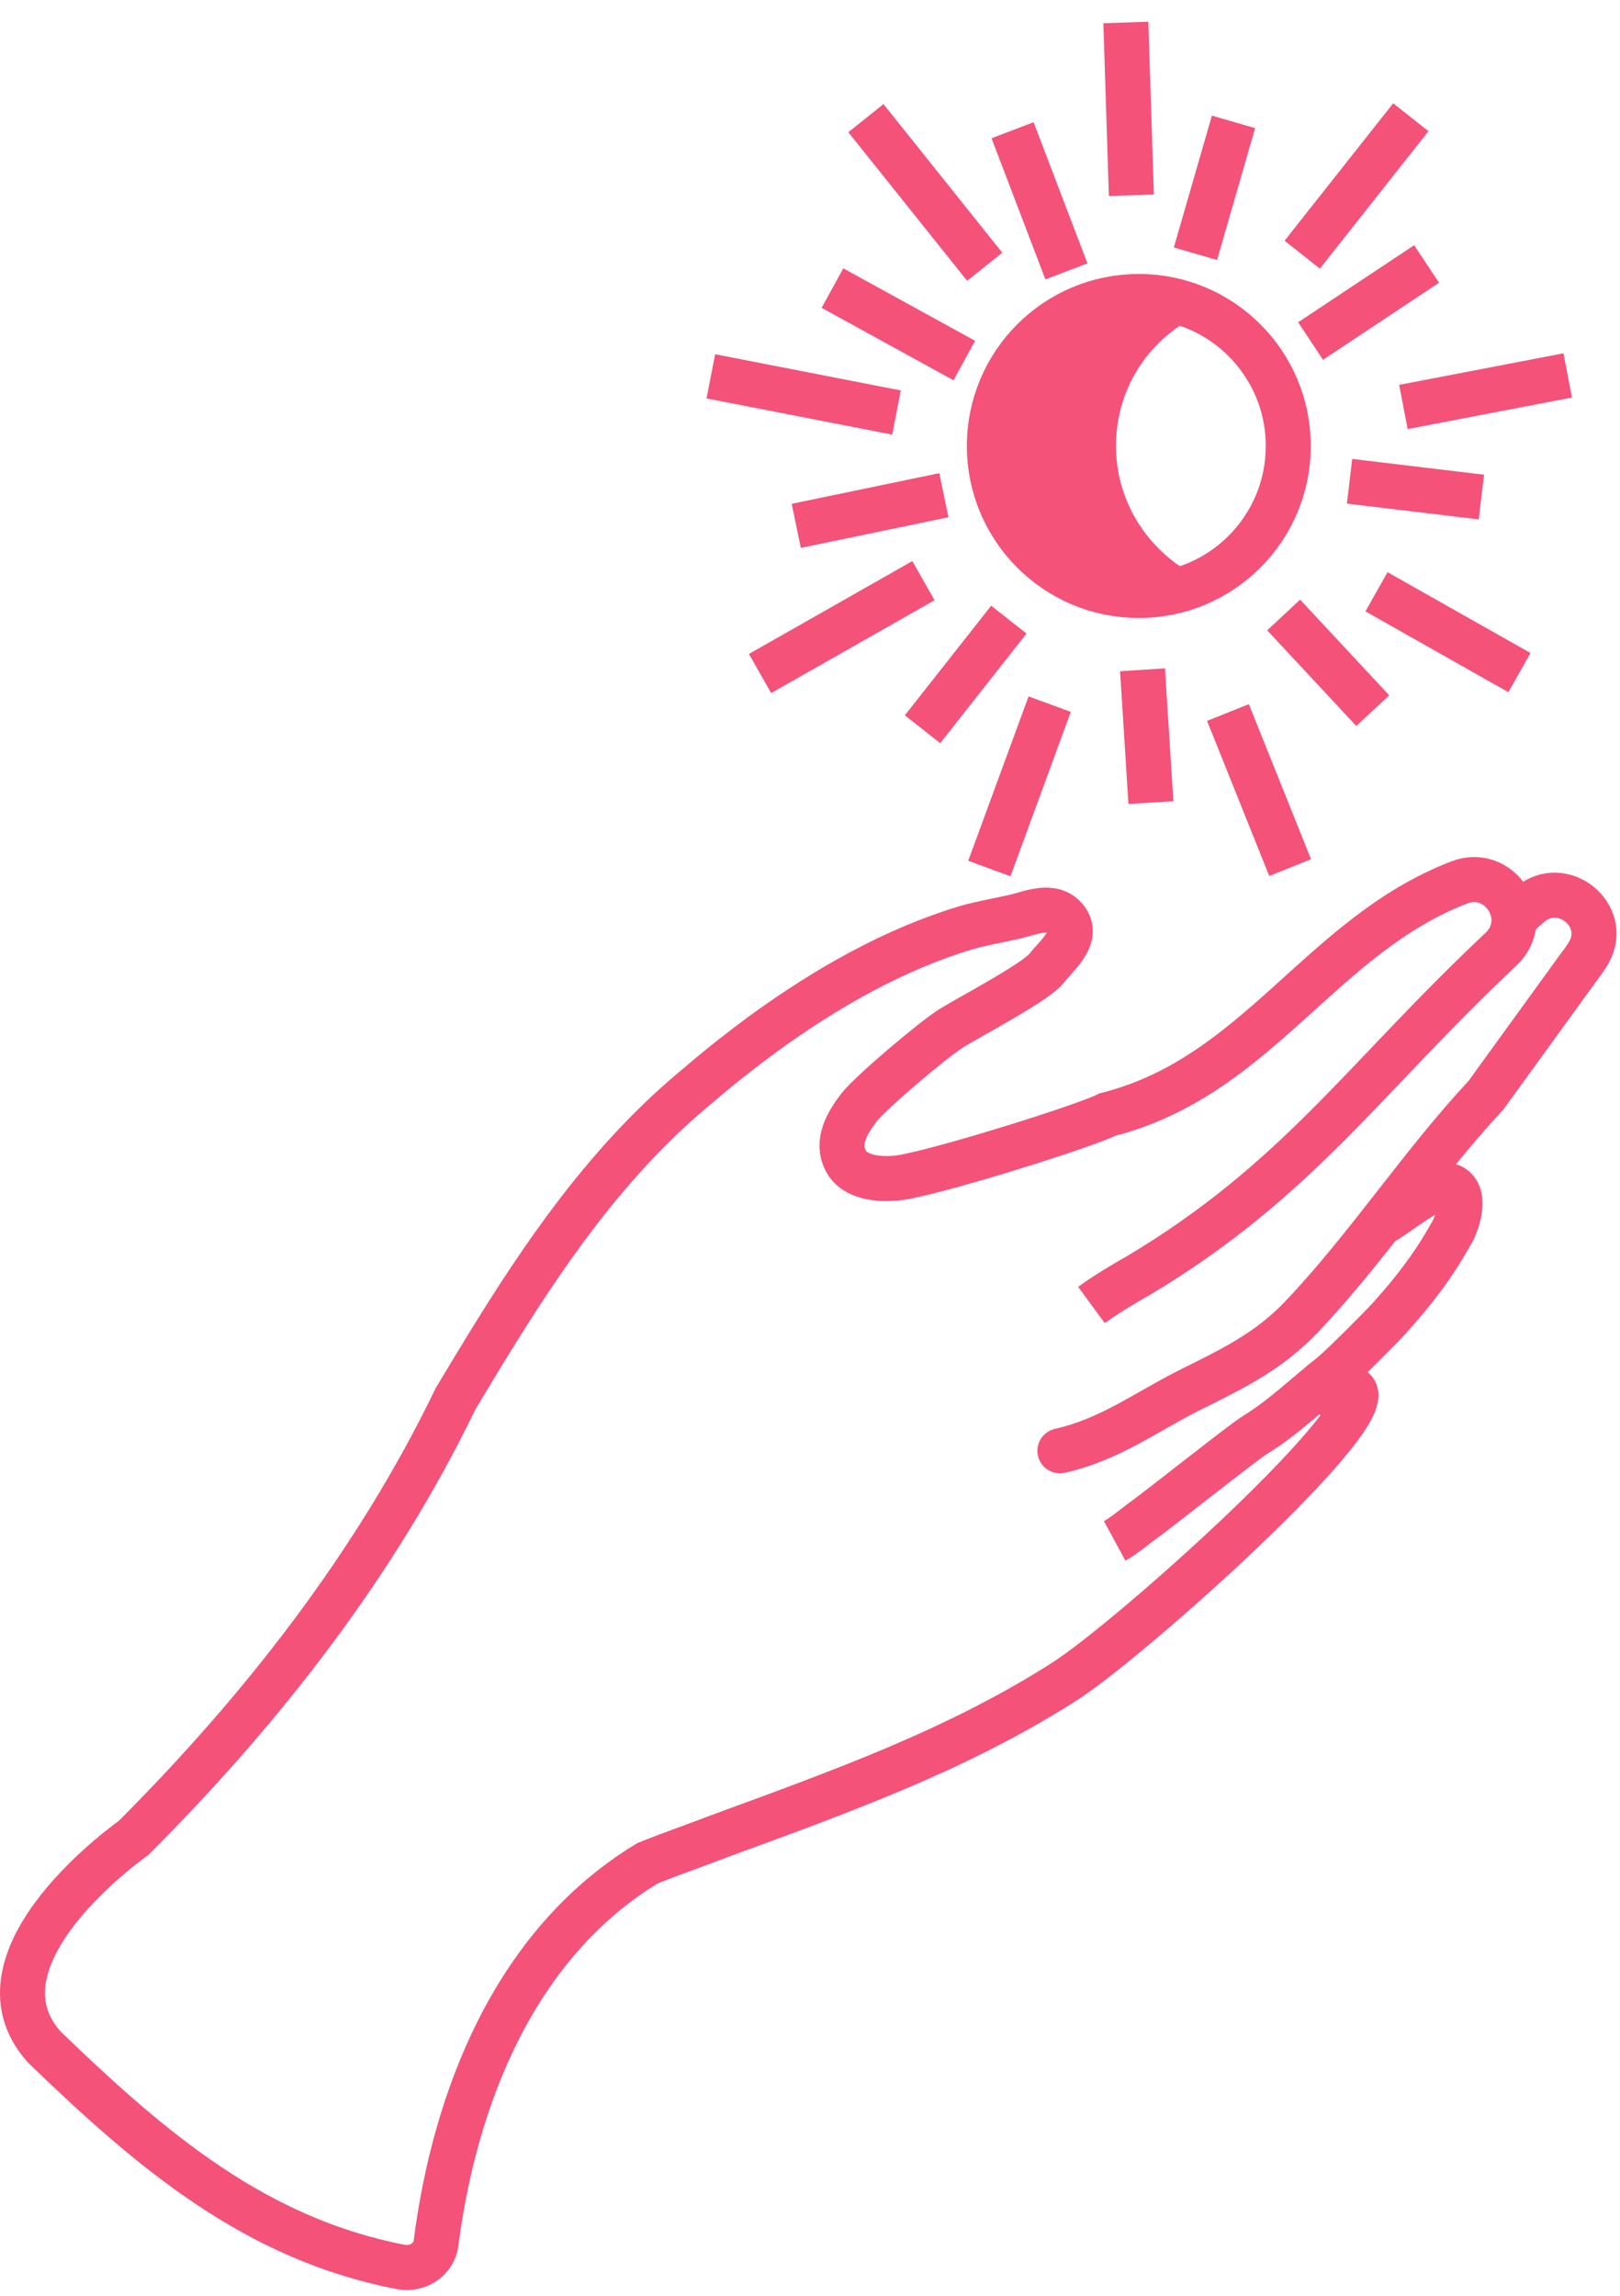 <svg width="72" height="102" viewBox="0 0 72 102" fill="none" xmlns="http://www.w3.org/2000/svg">
<path d="M47.107 64.459C49.294 63.964 50.821 62.809 52.76 61.818C54.741 60.828 56.35 60.086 57.877 58.476C60.806 55.382 63.158 51.751 66.046 48.656L70.172 42.962C70.337 42.756 70.502 42.508 70.626 42.302C71.534 40.652 69.43 38.96 67.985 40.198L67.325 40.775" stroke="#F45279" stroke-width="2" stroke-miterlimit="10" stroke-linecap="round" stroke-linejoin="round"/>
<path d="M48.51 57.981C49.129 57.527 49.954 57.032 50.614 56.661C57.711 52.411 60.599 47.913 66.706 42.178C68.15 40.817 66.665 38.506 64.849 39.208C58.66 41.601 55.896 47.831 49.212 49.523C48.345 49.977 42.362 51.875 40.217 52.287C39.35 52.452 37.989 52.411 37.576 51.544C37.163 50.719 37.658 49.894 38.154 49.234C38.69 48.532 41.537 46.139 42.28 45.685C43.064 45.19 46.076 43.622 46.529 43.004C46.983 42.426 48.015 41.601 47.355 40.817C46.777 40.115 45.787 40.569 45.085 40.734C44.343 40.899 43.6 41.023 42.899 41.229C39.763 42.178 36.751 43.87 33.862 45.974C32.913 46.676 31.965 47.418 31.057 48.202C27.384 51.214 24.62 55.052 22.103 59.095C21.484 60.085 20.865 61.117 20.246 62.148C16.698 69.493 11.623 75.971 5.929 81.665C5.929 81.665 -1.622 86.946 1.968 90.948C6.754 95.57 11.375 99.489 17.853 100.727C18.596 100.851 19.297 100.356 19.38 99.654C20.205 93.259 22.846 86.368 28.787 82.779C29.819 82.366 30.892 81.995 31.965 81.582C37.246 79.643 42.486 77.786 47.272 74.733C50.16 72.918 61.548 62.726 60.146 61.736C60.146 61.736 59.403 60.993 58.041 62.107" stroke="#F45279" stroke-width="2" stroke-miterlimit="10"/>
<path d="M61.342 54.35C61.755 54.268 63.941 52.328 64.56 52.741C65.221 53.154 64.725 54.474 64.478 54.845C63.694 56.248 62.828 57.362 61.755 58.559C61.301 59.054 59.692 60.663 59.197 61.076C58.041 61.983 57.051 62.974 55.772 63.758C55.236 64.088 51.605 66.976 50.862 67.512C50.449 67.801 49.995 68.214 49.541 68.461" stroke="#F45279" stroke-width="2" stroke-miterlimit="10"/>
<path d="M50.614 26.458C54.283 26.458 57.257 23.484 57.257 19.815C57.257 16.146 54.283 13.172 50.614 13.172C46.945 13.172 43.971 16.146 43.971 19.815C43.971 23.484 46.945 26.458 50.614 26.458Z" stroke="#F45279" stroke-width="2" stroke-miterlimit="10"/>
<path d="M49.418 19.815C49.418 17.092 51.027 14.781 53.379 13.749C52.554 13.378 51.605 13.172 50.656 13.172C46.983 13.172 44.013 16.143 44.013 19.815C44.013 23.487 46.983 26.458 50.656 26.458C51.605 26.458 52.512 26.252 53.338 25.88C51.027 24.807 49.418 22.497 49.418 19.815Z" fill="#F45279" stroke="#F45279" stroke-width="0.363" stroke-miterlimit="10"/>
<path d="M54.576 31.657L57.34 38.547" stroke="#F45279" stroke-width="2" stroke-miterlimit="10"/>
<path d="M46.653 31.285L43.971 38.589" stroke="#F45279" stroke-width="2" stroke-miterlimit="10"/>
<path d="M50.284 8.675L50.037 1" stroke="#F45279" stroke-width="2" stroke-miterlimit="10"/>
<path d="M57.877 11.315L62.704 5.209" stroke="#F45279" stroke-width="2" stroke-miterlimit="10"/>
<path d="M62.373 18.082L69.677 16.679" stroke="#F45279" stroke-width="2" stroke-miterlimit="10"/>
<path d="M61.177 26.293L67.531 29.883" stroke="#F45279" stroke-width="2" stroke-miterlimit="10"/>
<path d="M41.042 25.798L33.78 29.924" stroke="#F45279" stroke-width="2" stroke-miterlimit="10"/>
<path d="M39.845 18.329L31.593 16.72" stroke="#F45279" stroke-width="2" stroke-miterlimit="10"/>
<path d="M43.765 11.852L38.484 5.25" stroke="#F45279" stroke-width="2" stroke-miterlimit="10"/>
<path d="M53.131 11.274L54.823 5.415" stroke="#F45279" stroke-width="2" stroke-miterlimit="10"/>
<path d="M58.248 15.152L63.405 11.728" stroke="#F45279" stroke-width="2" stroke-miterlimit="10"/>
<path d="M59.98 21.383L65.84 22.084" stroke="#F45279" stroke-width="2" stroke-miterlimit="10"/>
<path d="M57.051 27.324L61.012 31.574" stroke="#F45279" stroke-width="2" stroke-miterlimit="10"/>
<path d="M50.779 29.759L51.151 35.659" stroke="#F45279" stroke-width="2" stroke-miterlimit="10"/>
<path d="M44.838 27.531L41.001 32.4" stroke="#F45279" stroke-width="2" stroke-miterlimit="10"/>
<path d="M41.95 22.002L35.389 23.363" stroke="#F45279" stroke-width="2" stroke-miterlimit="10"/>
<path d="M42.858 16.019L36.998 12.8" stroke="#F45279" stroke-width="2" stroke-miterlimit="10"/>
<path d="M47.396 12.058L45.003 5.786" stroke="#F45279" stroke-width="2" stroke-miterlimit="10"/>
</svg>
